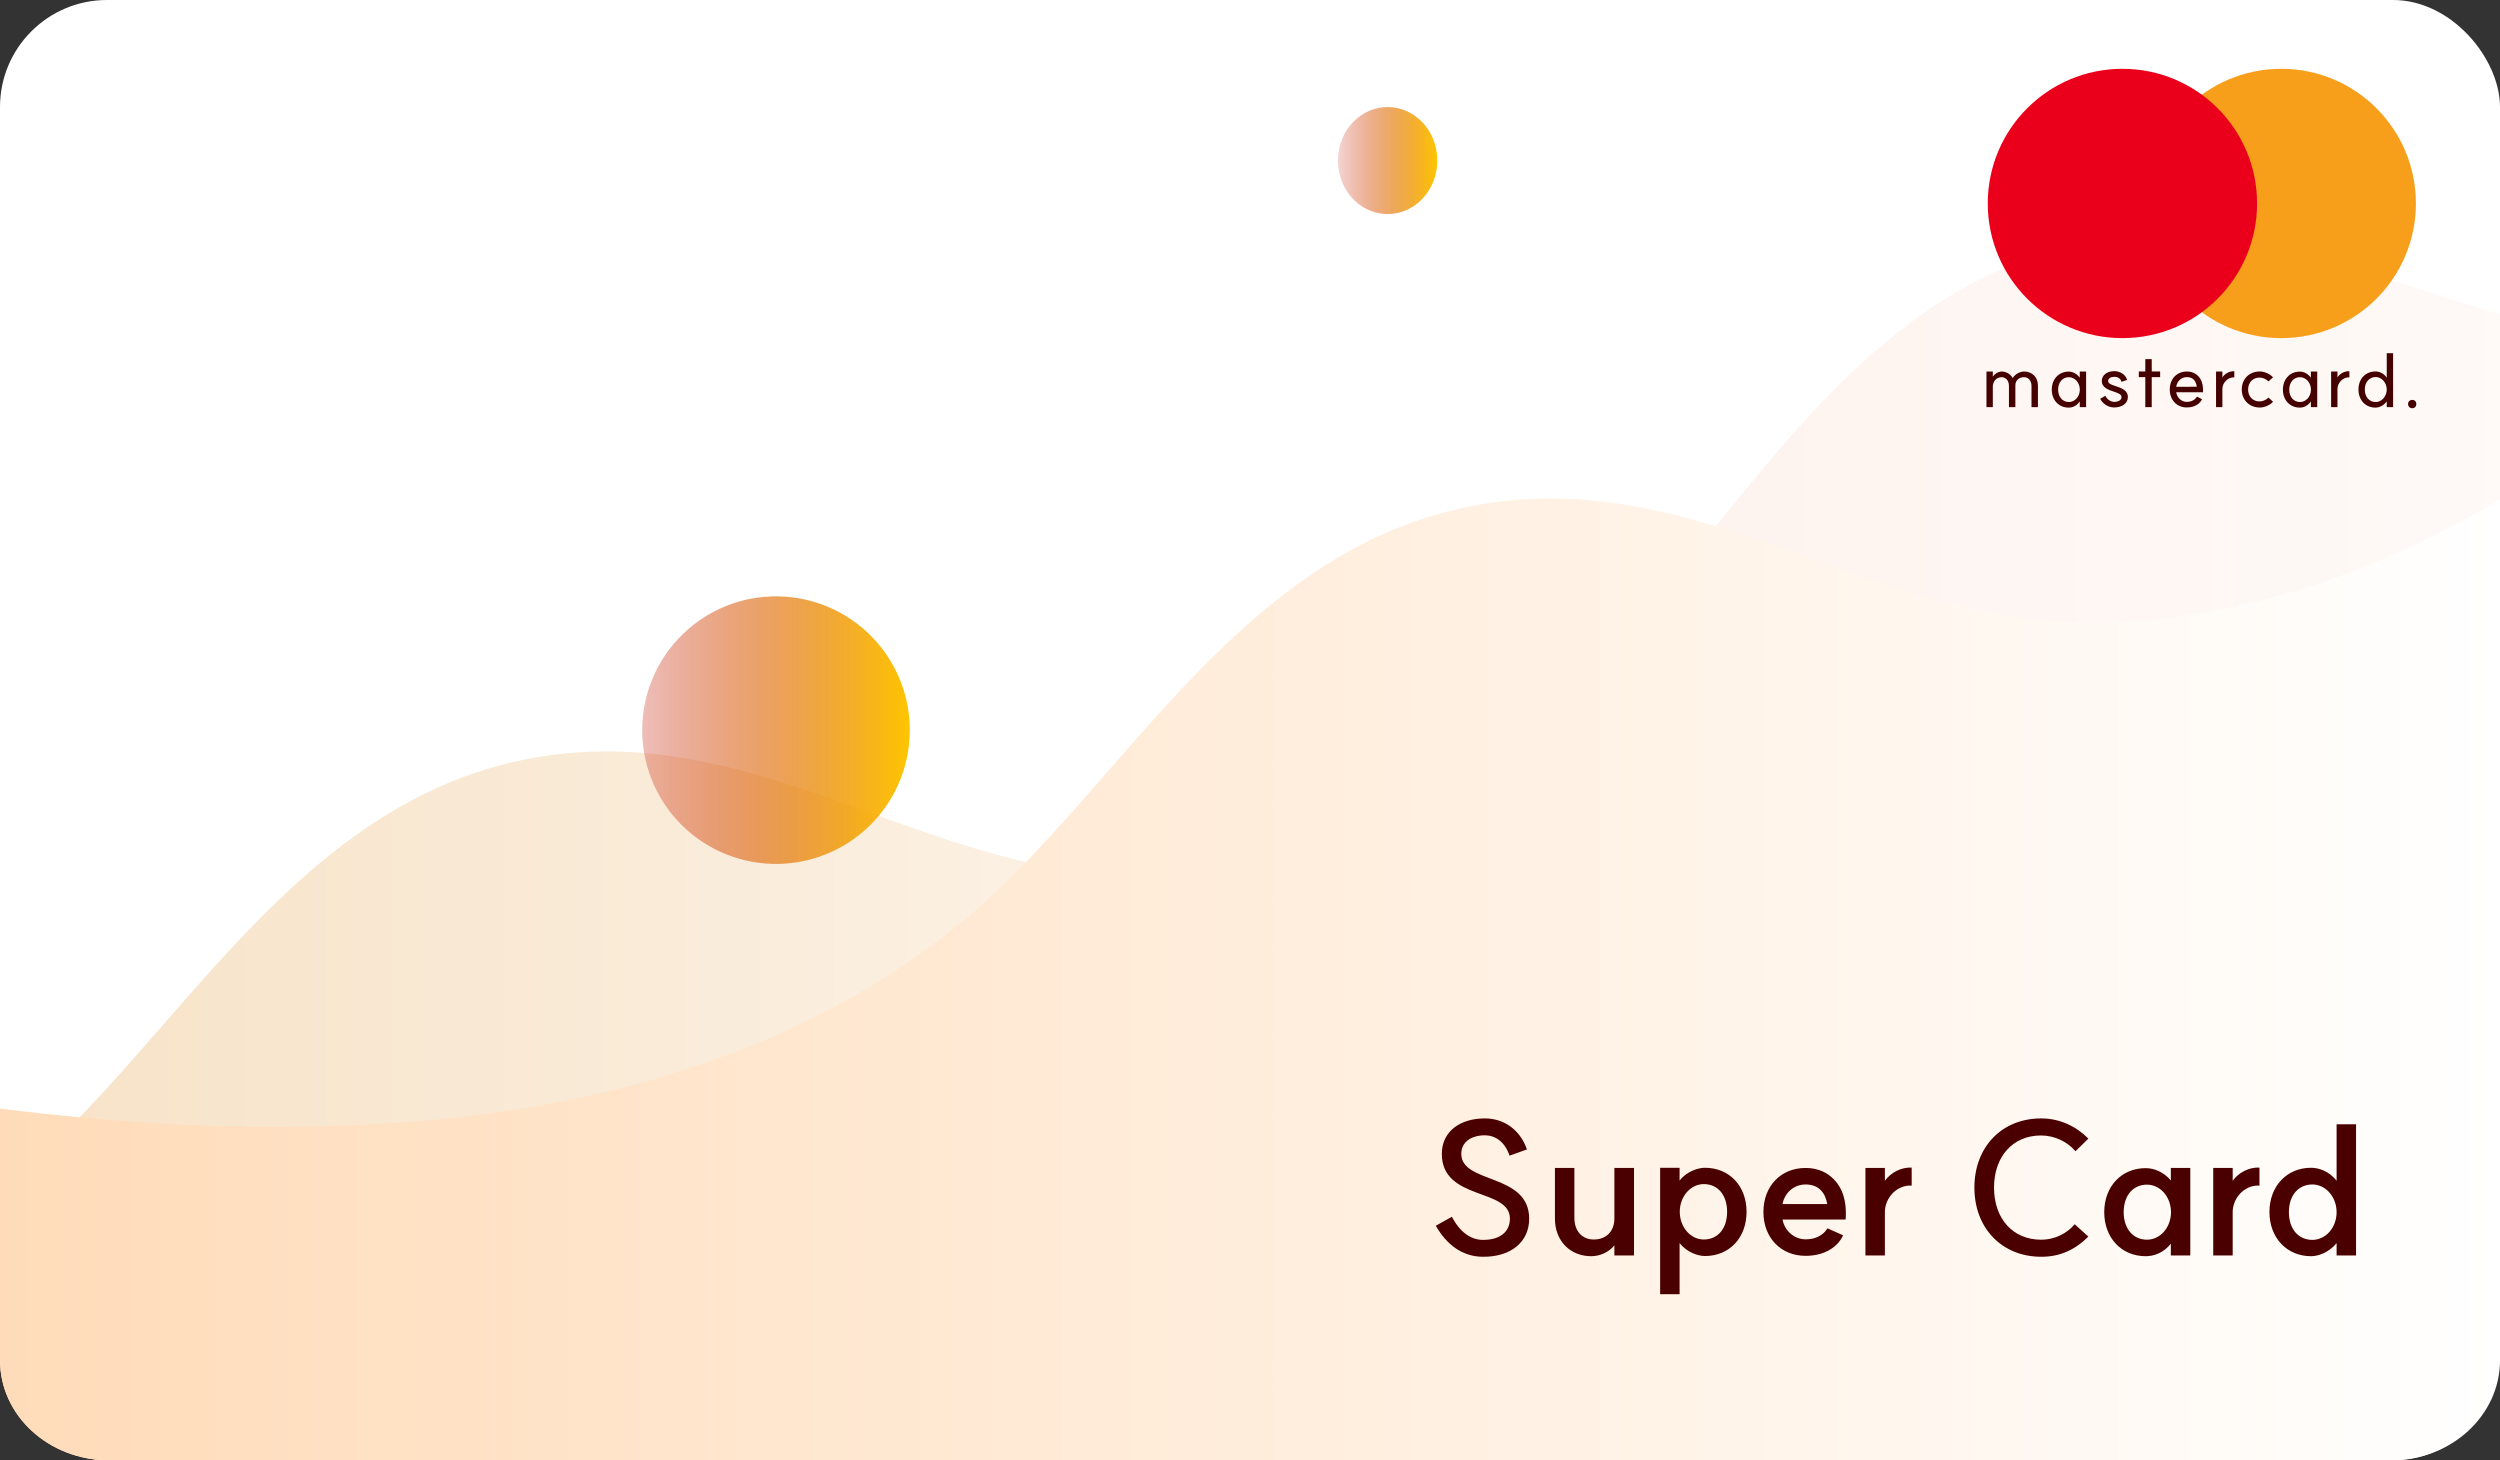 <svg width="327" height="191" viewBox="0 0 327 191" fill="none" xmlns="http://www.w3.org/2000/svg">
<rect x="0" y="0" width="327" height="191" fill="#333333" stroke="none"/>
<rect width="327" height="191" rx="14" fill="url(#paint0_linear_667_692)"/>
<path fill-rule="evenodd" clip-rule="evenodd" d="M253.775 191L237.035 73C207.267 100.926 177.602 115.154 147.871 114.528C135.902 114.275 124.962 110.326 114.045 106.385C99.326 101.071 84.65 95.773 67.554 99.573C47.519 104.027 34.104 119.404 21.301 134.08C15.037 141.26 8.92 148.272 2.246 153.755C1.506 154.364 0.757 154.961 0 155.548V177.918C0 185.143 6.365 191 14.216 191H253.775Z" fill="url(#paint1_linear_667_692)"/>
<path fill-rule="evenodd" clip-rule="evenodd" d="M327 41.081C323.372 40.051 319.777 38.894 316.185 37.736C301.293 32.94 286.444 28.158 269.499 32.563C249.639 37.725 236.78 53.582 224.506 68.715C218.502 76.119 212.638 83.349 206.163 89.07C201.768 92.954 197.292 97.164 192.674 101.508C164.815 127.713 131.783 158.783 80 152.389L87.363 191H312.784C320.635 191 327 185.143 327 177.918V41.081Z" fill="url(#paint2_linear_667_692)"/>
<path d="M185.71 15.666C186.689 16.563 187.4 17.752 187.752 19.084C188.104 20.416 188.081 21.83 187.687 23.148C187.292 24.465 186.544 25.628 185.536 26.487C184.528 27.347 183.306 27.865 182.025 27.977C180.743 28.089 179.46 27.789 178.337 27.115C177.214 26.442 176.301 25.424 175.715 24.192C175.129 22.96 174.895 21.568 175.043 20.193C175.192 18.817 175.715 17.52 176.548 16.466C177.665 15.051 179.257 14.173 180.975 14.023C182.693 13.873 184.396 14.464 185.71 15.666Z" fill="url(#paint3_linear_667_692)"/>
<path fill-rule="evenodd" clip-rule="evenodd" d="M327 65.353C308.393 76.344 289.802 81.786 271.185 81.394C259.245 81.142 248.33 77.205 237.44 73.277C222.756 67.98 208.116 62.699 191.061 66.487C171.074 70.926 157.692 86.254 144.92 100.882C138.672 108.039 132.569 115.029 125.911 120.494C96.456 144.672 53.788 151.697 0 145.01V177.918C0 185.143 6.365 191 14.216 191H312.784C320.635 191 327 185.143 327 177.918V65.353Z" fill="url(#paint4_linear_667_692)"/>
<path d="M112.834 82.166C115.471 84.408 117.384 87.381 118.332 90.71C119.279 94.039 119.218 97.575 118.156 100.869C117.094 104.163 115.079 107.068 112.366 109.218C109.653 111.367 106.363 112.663 102.913 112.943C99.463 113.222 96.008 112.472 92.984 110.788C89.96 109.104 87.504 106.561 85.926 103.481C84.347 100.4 83.718 96.921 84.117 93.483C84.516 90.045 85.925 86.802 88.167 84.165C91.173 80.629 95.461 78.432 100.086 78.057C104.712 77.682 109.298 79.161 112.834 82.166Z" fill="url(#paint5_linear_667_692)"/>
<path d="M189.912 159.152C190.944 161.168 192.408 162.176 193.944 162.176C196.224 162.2 197.496 161.096 197.496 159.392C197.496 155.36 188.592 157.088 188.592 150.92C188.592 147.992 190.992 146.264 194.28 146.288C196.56 146.312 198.744 147.584 199.728 150.344L197.448 151.16C196.824 149.312 195.576 148.52 194.256 148.496C192.36 148.496 191.136 149.432 191.136 150.92C191.136 154.904 200.016 153.392 200.016 159.416C200.016 162.392 197.688 164.432 193.92 164.384C191.328 164.36 189.264 162.872 187.8 160.328L189.912 159.152ZM205.929 159.296C205.929 161.048 206.961 162.128 208.473 162.128C210.081 162.128 211.185 161.072 211.161 159.32V152.768H213.729V164.216H211.161V162.896C210.441 163.784 209.265 164.312 208.137 164.312C205.377 164.312 203.385 162.32 203.385 159.392V152.768H205.929V159.296ZM222.858 162.128C224.706 162.128 225.906 160.688 225.906 158.504C225.906 156.32 224.706 154.88 222.858 154.88C221.13 154.88 219.714 156.488 219.714 158.504C219.714 160.52 221.13 162.128 222.858 162.128ZM217.146 169.28V152.744H219.69V154.424C220.602 153.224 222.114 152.744 223.002 152.744C226.194 152.744 228.45 155.12 228.45 158.504C228.45 161.912 226.194 164.288 223.002 164.288C222.09 164.288 220.602 163.784 219.69 162.584V169.28H217.146ZM236.175 164.264C232.935 164.264 230.655 161.888 230.655 158.528C230.655 155.144 232.935 152.768 236.175 152.768C239.727 152.768 240.855 155.672 240.927 155.864C241.623 157.496 241.407 159.32 241.407 159.512H233.151C233.439 161.048 234.735 162.104 236.175 162.104C238.071 162.104 238.839 161 239.031 160.664L241.071 161.576C240.519 162.872 238.911 164.264 236.175 164.264ZM233.151 157.496H239.007C238.767 156.08 237.951 154.928 236.175 154.928C234.639 154.928 233.439 156.008 233.151 157.496ZM243.999 164.216V152.768H246.543V154.448C247.311 153.368 248.703 152.648 250.047 152.72V155.072C248.007 154.976 246.543 156.776 246.543 158.528V164.216H243.999ZM266.987 164.384C261.851 164.384 258.251 160.64 258.251 155.336C258.251 150.008 261.851 146.288 266.987 146.288C269.411 146.288 271.571 147.32 273.155 148.928L271.475 150.584C270.419 149.336 268.739 148.52 266.963 148.52C263.291 148.52 260.819 151.256 260.819 155.336C260.819 159.416 263.291 162.152 266.963 162.152C268.859 162.152 270.371 161.288 271.379 160.136L273.155 161.744C271.571 163.352 269.531 164.408 266.987 164.384ZM280.658 164.312C277.49 164.312 275.234 161.912 275.234 158.552C275.234 155.192 277.49 152.792 280.658 152.792C281.786 152.792 283.034 153.32 283.946 154.4V152.768H286.49V164.216L283.946 164.216V162.68C283.034 163.832 281.786 164.312 280.658 164.312ZM277.778 158.552C277.778 160.712 279.002 162.152 280.826 162.152C282.506 162.152 283.946 160.64 283.97 158.552C283.946 156.464 282.506 154.952 280.826 154.952C279.002 154.952 277.778 156.368 277.778 158.552ZM289.491 164.216V152.768H292.035V154.448C292.803 153.368 294.195 152.648 295.539 152.72V155.072C293.499 154.976 292.035 156.776 292.035 158.528V164.216H289.491ZM302.291 164.312C299.123 164.312 296.843 161.912 296.843 158.528C296.843 155.144 299.123 152.744 302.291 152.744C303.227 152.744 304.643 153.152 305.627 154.448V147.056H308.171V164.216H305.627V162.608C304.619 163.832 303.227 164.312 302.291 164.312ZM299.387 158.552C299.387 160.736 300.611 162.176 302.459 162.176C304.187 162.176 305.627 160.592 305.627 158.552C305.627 156.536 304.187 154.928 302.459 154.928C300.611 154.928 299.387 156.368 299.387 158.552Z" fill="#4B0000"/>
<path d="M265.72 50.476C265.72 49.796 265.32 49.336 264.74 49.336C264.07 49.336 263.61 49.776 263.61 50.396V53.256H262.77V50.476C262.77 49.796 262.38 49.336 261.81 49.336C261.13 49.336 260.66 49.906 260.66 50.566V53.256H259.83V48.596H260.66V49.266C260.94 48.866 261.4 48.596 261.84 48.596C262.42 48.596 262.99 48.946 263.26 49.456C263.57 48.946 264.18 48.596 264.76 48.596C265.81 48.596 266.56 49.346 266.56 50.416V53.256H265.72V50.476ZM270.583 53.316C269.293 53.316 268.373 52.336 268.373 50.966C268.373 49.586 269.293 48.606 270.583 48.606C271.083 48.606 271.633 48.856 272.033 49.396V48.596H272.863V53.256H272.033V52.506C271.623 53.096 271.083 53.316 270.583 53.316ZM269.203 50.966C269.203 51.916 269.783 52.586 270.613 52.586C271.363 52.586 272.033 51.906 272.043 50.966C272.033 50.026 271.363 49.336 270.613 49.336C269.783 49.336 269.203 49.996 269.203 50.966ZM275.376 51.766C275.636 52.326 276.186 52.566 276.536 52.566C277.096 52.566 277.496 52.326 277.496 51.926C277.496 51.546 276.976 51.396 276.456 51.216C275.816 50.996 274.916 50.716 274.916 49.826C274.916 49.036 275.646 48.546 276.576 48.546C277.126 48.546 278.006 48.866 278.226 49.696L277.496 49.946C277.346 49.396 276.846 49.286 276.576 49.286C276.096 49.286 275.746 49.486 275.746 49.826C275.746 50.206 276.226 50.336 276.786 50.526C277.456 50.756 278.326 51.036 278.326 51.926C278.326 52.756 277.566 53.296 276.536 53.296C275.826 53.296 275.086 52.896 274.706 52.166L275.376 51.766ZM280.606 53.256V49.326H279.756V48.586H280.606V46.976H281.446V48.586H282.546V49.326H281.446V53.256H280.606ZM286.036 53.296C284.726 53.296 283.806 52.316 283.806 50.946C283.806 49.566 284.726 48.596 286.036 48.596C287.476 48.596 287.916 49.756 287.956 49.866C288.236 50.586 288.146 51.276 288.146 51.306H284.646C284.766 52.046 285.346 52.566 286.036 52.566C286.956 52.566 287.296 51.986 287.366 51.876L288.026 52.216C287.796 52.736 287.136 53.296 286.036 53.296ZM284.646 50.596L287.336 50.586C287.246 49.876 286.896 49.326 286.036 49.326C285.326 49.326 284.766 49.846 284.646 50.596ZM289.858 53.256V48.596H290.688V49.366C290.998 48.866 291.628 48.526 292.248 48.556V49.356C291.398 49.326 290.688 50.066 290.688 50.886V53.256H289.858ZM295.554 52.506C295.964 52.506 296.444 52.306 296.714 51.996L297.314 52.556C296.904 52.996 296.174 53.306 295.594 53.306C294.204 53.306 293.224 52.316 293.224 50.946C293.224 49.566 294.204 48.586 295.594 48.586C296.184 48.586 296.894 48.906 297.314 49.346L296.714 49.896C296.444 49.586 295.964 49.386 295.554 49.386C294.674 49.386 294.054 50.016 294.054 50.946C294.054 51.876 294.674 52.506 295.554 52.506ZM300.814 53.316C299.524 53.316 298.604 52.336 298.604 50.966C298.604 49.586 299.524 48.606 300.814 48.606C301.314 48.606 301.864 48.856 302.264 49.396V48.596H303.094V53.256H302.264V52.506C301.854 53.096 301.314 53.316 300.814 53.316ZM299.434 50.966C299.434 51.916 300.014 52.586 300.844 52.586C301.594 52.586 302.264 51.906 302.274 50.966C302.264 50.026 301.594 49.336 300.844 49.336C300.014 49.336 299.434 49.996 299.434 50.966ZM304.91 53.256V48.596H305.74V49.366C306.05 48.866 306.68 48.526 307.3 48.556V49.356C306.45 49.326 305.74 50.066 305.74 50.886V53.256H304.91ZM310.706 53.316C309.406 53.316 308.486 52.336 308.486 50.946C308.486 49.566 309.406 48.586 310.706 48.586C311.206 48.586 311.796 48.816 312.186 49.406V46.196H313.016V53.256H312.186V52.496C311.786 53.066 311.206 53.316 310.706 53.316ZM309.316 50.946C309.316 51.916 309.896 52.586 310.746 52.586C311.516 52.586 312.186 51.856 312.186 50.946C312.186 50.056 311.516 49.316 310.746 49.316C309.896 49.316 309.316 49.986 309.316 50.946ZM315.525 52.306C315.835 52.306 316.055 52.526 316.055 52.846C316.055 53.166 315.835 53.396 315.525 53.396C315.205 53.396 314.975 53.166 314.975 52.846C314.975 52.526 315.205 52.306 315.525 52.306Z" fill="#450000"/>
<circle cx="298.387" cy="26.613" r="17.613" fill="#F79E1B"/>
<circle cx="277.613" cy="26.613" r="17.613" fill="#EB001B"/>
<defs>
<linearGradient id="paint0_linear_667_692" x1="0" y1="95.5" x2="327" y2="95.5" gradientUnits="userSpaceOnUse">
<stop stop-color="white"/>
<stop offset="1" stop-color="white"/>
<stop offset="1" stop-color="#F2C94C"/>
</linearGradient>
<linearGradient id="paint1_linear_667_692" x1="-137" y1="228" x2="278" y2="228" gradientUnits="userSpaceOnUse">
<stop offset="0.302" stop-color="#F7E1C5"/>
<stop offset="1" stop-color="white"/>
</linearGradient>
<linearGradient id="paint2_linear_667_692" x1="80" y1="161" x2="489" y2="161" gradientUnits="userSpaceOnUse">
<stop stop-color="#EE6E27" stop-opacity="0.15"/>
<stop offset="1" stop-color="white" stop-opacity="0.06"/>
</linearGradient>
<linearGradient id="paint3_linear_667_692" x1="175" y1="21" x2="188" y2="21" gradientUnits="userSpaceOnUse">
<stop stop-color="#C21500" stop-opacity="0.18"/>
<stop offset="1" stop-color="#FFC500"/>
</linearGradient>
<linearGradient id="paint4_linear_667_692" x1="-13" y1="194.5" x2="401" y2="194.5" gradientUnits="userSpaceOnUse">
<stop stop-color="#FFDAB6"/>
<stop offset="0.823" stop-color="white"/>
</linearGradient>
<linearGradient id="paint5_linear_667_692" x1="84" y1="95.5" x2="119" y2="95.5" gradientUnits="userSpaceOnUse">
<stop stop-color="#C21500" stop-opacity="0.28"/>
<stop offset="1" stop-color="#FFC500"/>
</linearGradient>
</defs>
</svg>
